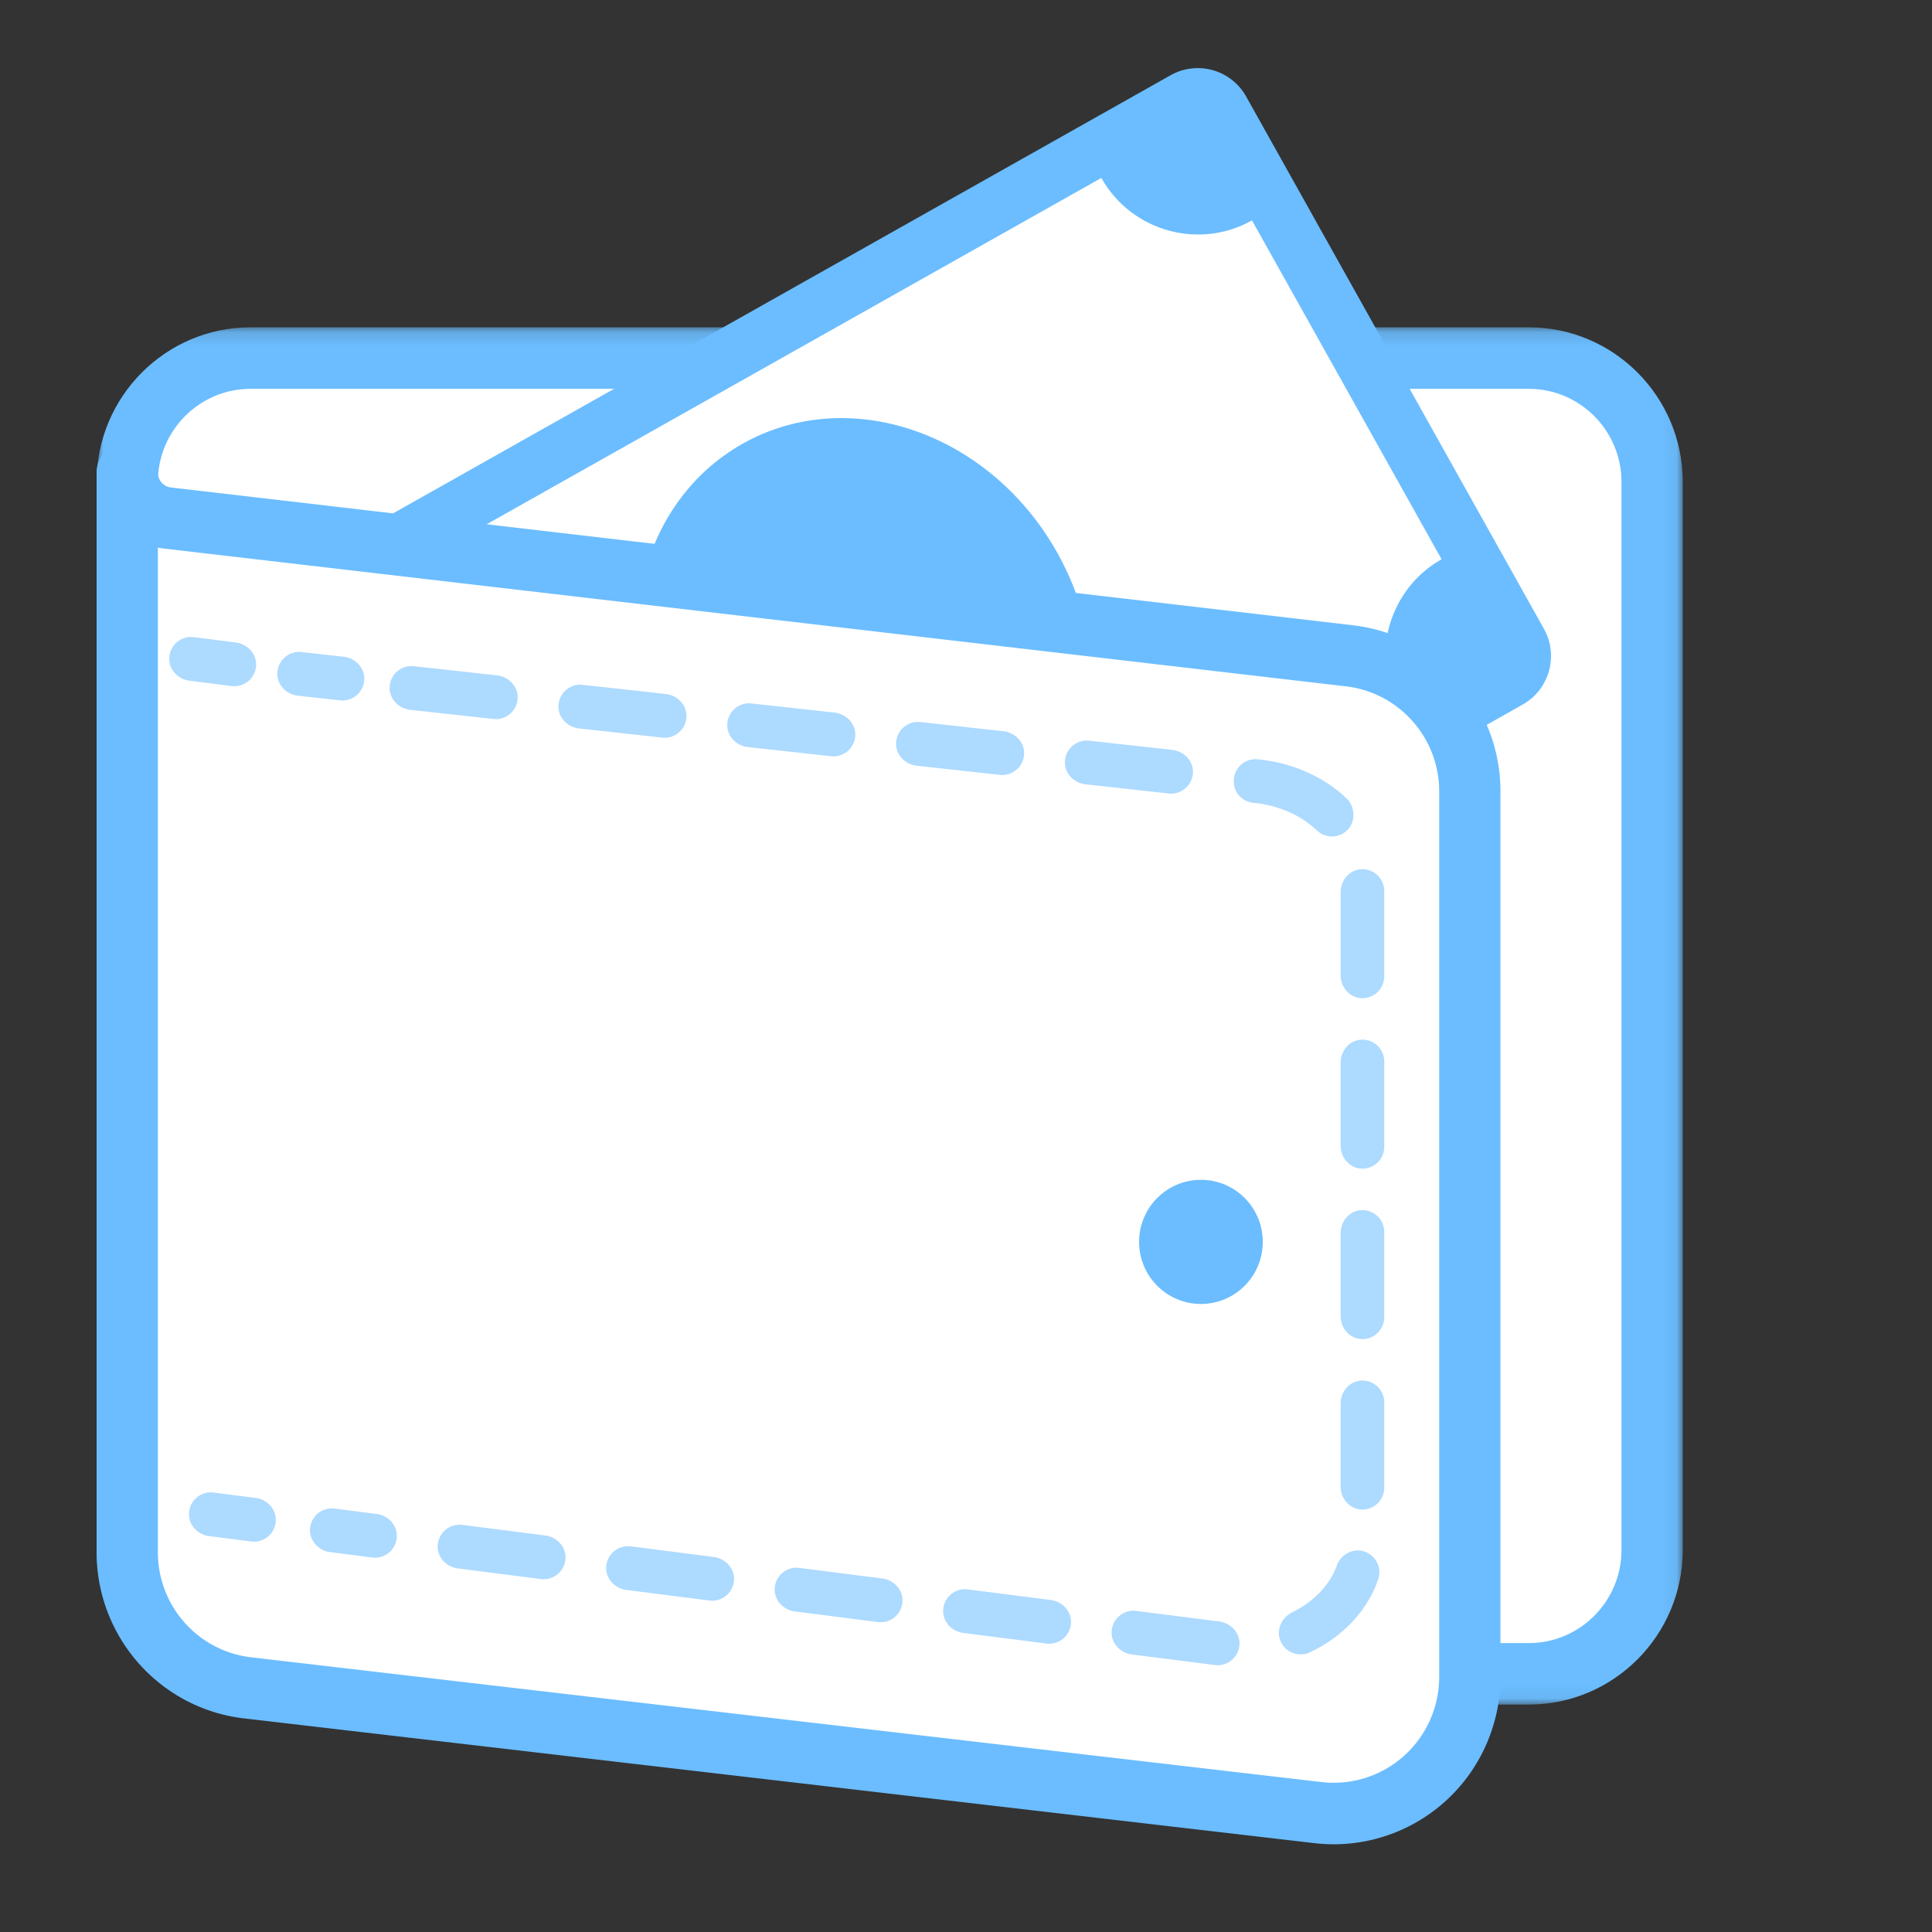 <svg xmlns="http://www.w3.org/2000/svg" xmlns:xlink="http://www.w3.org/1999/xlink" width="140" height="140" viewBox="0 0 140 140">
    <rect x="0" y="0" width="140" height="140" fill="#333333" stroke="none"/>
    <defs>
        <path id="a" d="M3.036 1.815a2.102 2.102 0 0 1-1.243 1.239l-1.652.609 1.652.608A2.1 2.1 0 0 1 3.036 5.51l.611 1.645.61-1.645a2.102 2.102 0 0 1 1.245-1.238l1.651-.608-1.651-.61a2.104 2.104 0 0 1-1.244-1.238L3.648.17l-.612 1.645z"/>
        <path id="b" d="M0 .142h114.938v99.8H0z"/>
    </defs>
    <g fill="none" fill-rule="evenodd">
        <path fill="#FFF" d="M110.78 121.291H18.158c-4.936 0-8.938-4.016-8.938-8.97V34.918c0-4.954 4.002-8.97 8.938-8.97h92.622c4.936 0 8.938 4.016 8.938 8.97v77.403c0 4.954-4.002 8.97-8.938 8.97"/>
        <g transform="translate(7 23.578)">
            <mask id="c" fill="#fff">
                <use xlink:href="#b"/>
            </mask>
            <path fill="#6BBDFF" d="M11.158 4.598c-3.704 0-6.718 3.025-6.718 6.743v77.402c0 3.718 3.014 6.743 6.718 6.743h92.622c3.704 0 6.718-3.025 6.718-6.743V11.341c0-3.718-3.014-6.743-6.718-6.743H11.158zm92.622 95.344H11.158C5.006 99.942 0 94.918 0 88.743V11.341C0 5.165 5.006.14 11.158.14h92.622c6.153 0 11.158 5.024 11.158 11.2v77.402c0 6.175-5.005 11.199-11.158 11.199z" mask="url(#c)"/>
        </g>
        <path fill="#7F70EC" d="M39.704 61.154a4 4 0 0 1 5.458 1.539 4.03 4.03 0 0 1-1.533 5.477 4 4 0 0 1-5.458-1.538 4.03 4.03 0 0 1 1.533-5.478"/>
        <path fill="#6BBDFF" d="M110.349 51.05L40.44 90.44a4.013 4.013 0 0 1-5.458-1.538L13.396 50.314c-1.08-1.929-.39-4.395 1.533-5.477L84.836 5.446a4.014 4.014 0 0 1 5.459 1.538l21.586 38.588c1.08 1.93.39 4.394-1.532 5.478"/>
        <path fill="#FFF" d="M101.395 51.48L45.47 82.995c-2.159-3.86-7.07-5.244-10.916-3.078L20.817 55.361c3.844-2.167 5.224-7.097 3.065-10.955l55.926-31.513c2.159 3.858 7.071 5.243 10.916 3.077l13.737 24.556c-3.845 2.166-5.224 7.096-3.066 10.955"/>
        <path fill="#6BBDFF" d="M53.807 32.157c7.723-4.35 17.936-.81 22.813 7.908 4.878 8.719 2.571 19.313-5.15 23.664-7.722 4.35-17.936.81-22.813-7.908-4.877-8.718-2.571-19.313 5.15-23.664"/>
        <path fill="#7F70EC" d="M65.033 50.332c-.999.007-1.99.141-2.98.26-.573.068-1.145.094-1.713.001-1.122-.183-1.537-1.274-.853-2.184.194-.258.442-.445.707-.615a6.932 6.932 0 0 1 3.335-1.095c.602-.038.718-.199.601-.784-.124-.62-.281-1.23-.42-1.845-.094-.414-.353-.575-.77-.537a8.75 8.75 0 0 0-2.211.5c-.934.351-.936.347-1.424-.516-.687-1.218-.687-1.218-1.907-.531-.177.1-.356.195-.53.298-.56.337-.6.492-.295 1.077.136.262.289.516.431.78.424.768.414.758-.168 1.435-1.405 1.64-1.82 3.463-.856 5.462.853 1.77 2.391 2.425 4.262 2.477 1.154.033 2.28-.2 3.423-.308.445-.043.887-.055 1.324.028 1.287.233 1.805 1.536 1.018 2.583-.42.56-.976.953-1.625 1.218-1 .41-2.033.669-3.121.704-.638.02-.745.171-.613.802.114.544.248 1.084.38 1.623.18.725.327.839 1.09.796.969-.06 1.89-.33 2.795-.665.708-.26.744-.244 1.13.428.176.304.35.614.525.918.22.384.53.506.933.29.453-.245.907-.501 1.35-.766.364-.216.44-.524.23-.899-.233-.418-.45-.852-.7-1.262-.26-.416-.196-.737.15-1.081a5.227 5.227 0 0 0 1.512-2.854c.546-3.062-1.823-5.76-5.01-5.738"/>
        <path fill="#FFF" d="M95.51 131.35l-77.566-9.042c-4.973-.58-8.724-4.806-8.724-9.83V34.249a3.308 3.308 0 0 0 2.919 3.29l85.646 9.983c4.973.58 8.724 4.806 8.724 9.83v64.167c0 5.918-5.141 10.513-10.998 9.83"/>
        <path fill="#6BBDFF" d="M11.44 39.682v72.796c0 3.893 2.906 7.168 6.76 7.617l77.567 9.041a7.633 7.633 0 0 0 5.963-1.89 7.687 7.687 0 0 0 2.559-5.727V57.352c0-3.893-2.906-7.168-6.76-7.617l-85.646-9.983a5.55 5.55 0 0 1-.443-.07m85.206 93.961c-.463 0-.927-.026-1.391-.08l-77.568-9.041C11.595 123.812 7 118.634 7 112.478V34.249c0-1.23.994-2.228 2.22-2.228 1.226 0 2.22.998 2.22 2.228 0 .55.41 1.013.955 1.077l85.647 9.983c6.093.71 10.687 5.888 10.687 12.043v64.167c0 3.456-1.475 6.757-4.047 9.055a12.069 12.069 0 0 1-8.036 3.07"/>
        <path fill="#ADDAFF" d="M27.18 112.876c-.067 0-.134-.004-.202-.013l-3.053-.39c-.826-.105-1.494-.805-1.461-1.641a1.583 1.583 0 0 1 1.778-1.515l3.045.389c.826.105 1.5.801 1.47 1.636a1.584 1.584 0 0 1-1.578 1.534m8.754-60.765c-.058 0-.117-.003-.175-.01l-6.037-.666c-.828-.091-1.507-.78-1.487-1.617a1.583 1.583 0 0 1 1.752-1.544l6.025.665c.832.092 1.52.782 1.5 1.622a1.583 1.583 0 0 1-1.578 1.55m12.233 1.35c-.057 0-.116-.004-.175-.01l-6.036-.666c-.828-.091-1.506-.78-1.487-1.617a1.582 1.582 0 0 1 1.752-1.544l6.024.665c.832.092 1.52.782 1.5 1.622a1.582 1.582 0 0 1-1.578 1.55m12.233 1.35c-.057 0-.115-.003-.174-.01l-6.036-.666c-.828-.091-1.507-.78-1.488-1.617a1.583 1.583 0 0 1 1.753-1.544l6.024.664c.832.092 1.52.783 1.5 1.622a1.583 1.583 0 0 1-1.579 1.55m12.234 1.35c-.057 0-.115-.003-.174-.01l-6.035-.665c-.829-.092-1.508-.782-1.49-1.618a1.584 1.584 0 0 1 1.753-1.544l6.026.665c.832.092 1.52.783 1.498 1.622a1.583 1.583 0 0 1-1.578 1.55m12.234 1.35c-.058 0-.116-.003-.175-.01l-6.036-.666c-.829-.091-1.507-.78-1.488-1.617a1.584 1.584 0 0 1 1.753-1.543l6.024.664c.832.092 1.52.782 1.5 1.622a1.584 1.584 0 0 1-1.578 1.55m11.65 3.104a1.57 1.57 0 0 1-1.085-.435c-1.172-1.114-2.797-1.824-4.577-1.999l-.031-.003c-.668-.07-1.244-.548-1.383-1.208-.24-1.134.671-2.059 1.71-1.946l.027.003c2.43.239 4.693 1.23 6.366 2.793.683.638.723 1.768.026 2.392a1.574 1.574 0 0 1-1.052.403m2.068 11.712c-.83-.072-1.438-.825-1.438-1.66v-6.014c0-.836.608-1.588 1.438-1.66a1.582 1.582 0 0 1 1.721 1.579v6.176c0 .922-.784 1.66-1.72 1.579m0 12.352c-.83-.072-1.44-.825-1.44-1.661v-6.013c0-.836.609-1.588 1.439-1.661a1.582 1.582 0 0 1 1.721 1.58v6.176c0 .922-.784 1.66-1.72 1.579m0 12.351c-.83-.072-1.44-.824-1.44-1.66v-6.013c0-.836.609-1.59 1.439-1.661a1.582 1.582 0 0 1 1.721 1.579v6.176c0 .922-.784 1.66-1.72 1.58m0 12.35c-.83-.072-1.44-.824-1.44-1.66v-6.013c0-.836.609-1.588 1.439-1.661a1.582 1.582 0 0 1 1.721 1.58v6.175c0 .923-.784 1.662-1.72 1.58m-59.184 5.055c-.066 0-.134-.004-.201-.012l-6.024-.77c-.828-.105-1.495-.807-1.46-1.644a1.584 1.584 0 0 1 1.778-1.512l6.015.768c.826.105 1.5.802 1.47 1.637a1.584 1.584 0 0 1-1.578 1.533m12.209 1.558c-.066 0-.133-.004-.201-.012l-6.024-.77c-.827-.105-1.495-.807-1.46-1.644a1.584 1.584 0 0 1 1.778-1.512l6.014.768c.826.105 1.5.802 1.47 1.637a1.583 1.583 0 0 1-1.577 1.533m12.21 1.559c-.067 0-.134-.005-.202-.013l-6.023-.769c-.827-.105-1.494-.806-1.461-1.641a1.583 1.583 0 0 1 1.779-1.516l6.015.768c.825.105 1.499.801 1.469 1.636a1.584 1.584 0 0 1-1.578 1.535m12.21 1.558c-.067 0-.135-.005-.202-.013l-6.024-.769c-.827-.105-1.494-.807-1.46-1.644a1.584 1.584 0 0 1 1.778-1.512l6.015.768c.826.105 1.5.8 1.47 1.635a1.584 1.584 0 0 1-1.578 1.535m18.218.773a1.58 1.58 0 0 1-1.496-1.075c-.27-.784.166-1.624.908-1.988 1.545-.754 2.709-1.975 3.207-3.367.272-.76 1.068-1.245 1.853-1.065a1.587 1.587 0 0 1 1.145 2.07c-.789 2.266-2.544 4.139-4.945 5.274a1.573 1.573 0 0 1-.672.151m-6.009.785c-.066 0-.134-.004-.202-.013l-6.023-.769c-.827-.105-1.494-.808-1.46-1.644a1.585 1.585 0 0 1 1.778-1.512l6.016.767c.825.106 1.499.802 1.469 1.637a1.583 1.583 0 0 1-1.578 1.534M24.82 50.76c-.057 0-.116-.003-.174-.01l-3.06-.337c-.829-.091-1.508-.78-1.489-1.617a1.583 1.583 0 0 1 1.753-1.545l3.05.337c.831.092 1.52.783 1.498 1.622a1.583 1.583 0 0 1-1.578 1.55"/>
        <path fill="#6BBDFF" d="M87.024 85.494c2.475 0 4.482 2.014 4.482 4.498 0 2.483-2.007 4.498-4.482 4.498s-4.482-2.015-4.482-4.498c0-2.484 2.007-4.498 4.482-4.498"/>
        <path fill="#ADDAFF" d="M18.41 111.715c-.066 0-.133-.005-.2-.013l-3.054-.39c-.827-.105-1.494-.806-1.462-1.641a1.582 1.582 0 0 1 1.78-1.515l3.044.388c.826.105 1.5.802 1.47 1.637a1.584 1.584 0 0 1-1.578 1.534M16.981 49.729a1.62 1.62 0 0 1-.201-.013l-3.054-.39c-.826-.105-1.494-.805-1.461-1.641a1.583 1.583 0 0 1 1.779-1.515l3.045.389c.825.105 1.499.801 1.47 1.636a1.585 1.585 0 0 1-1.578 1.534"/>
    </g>
</svg>

